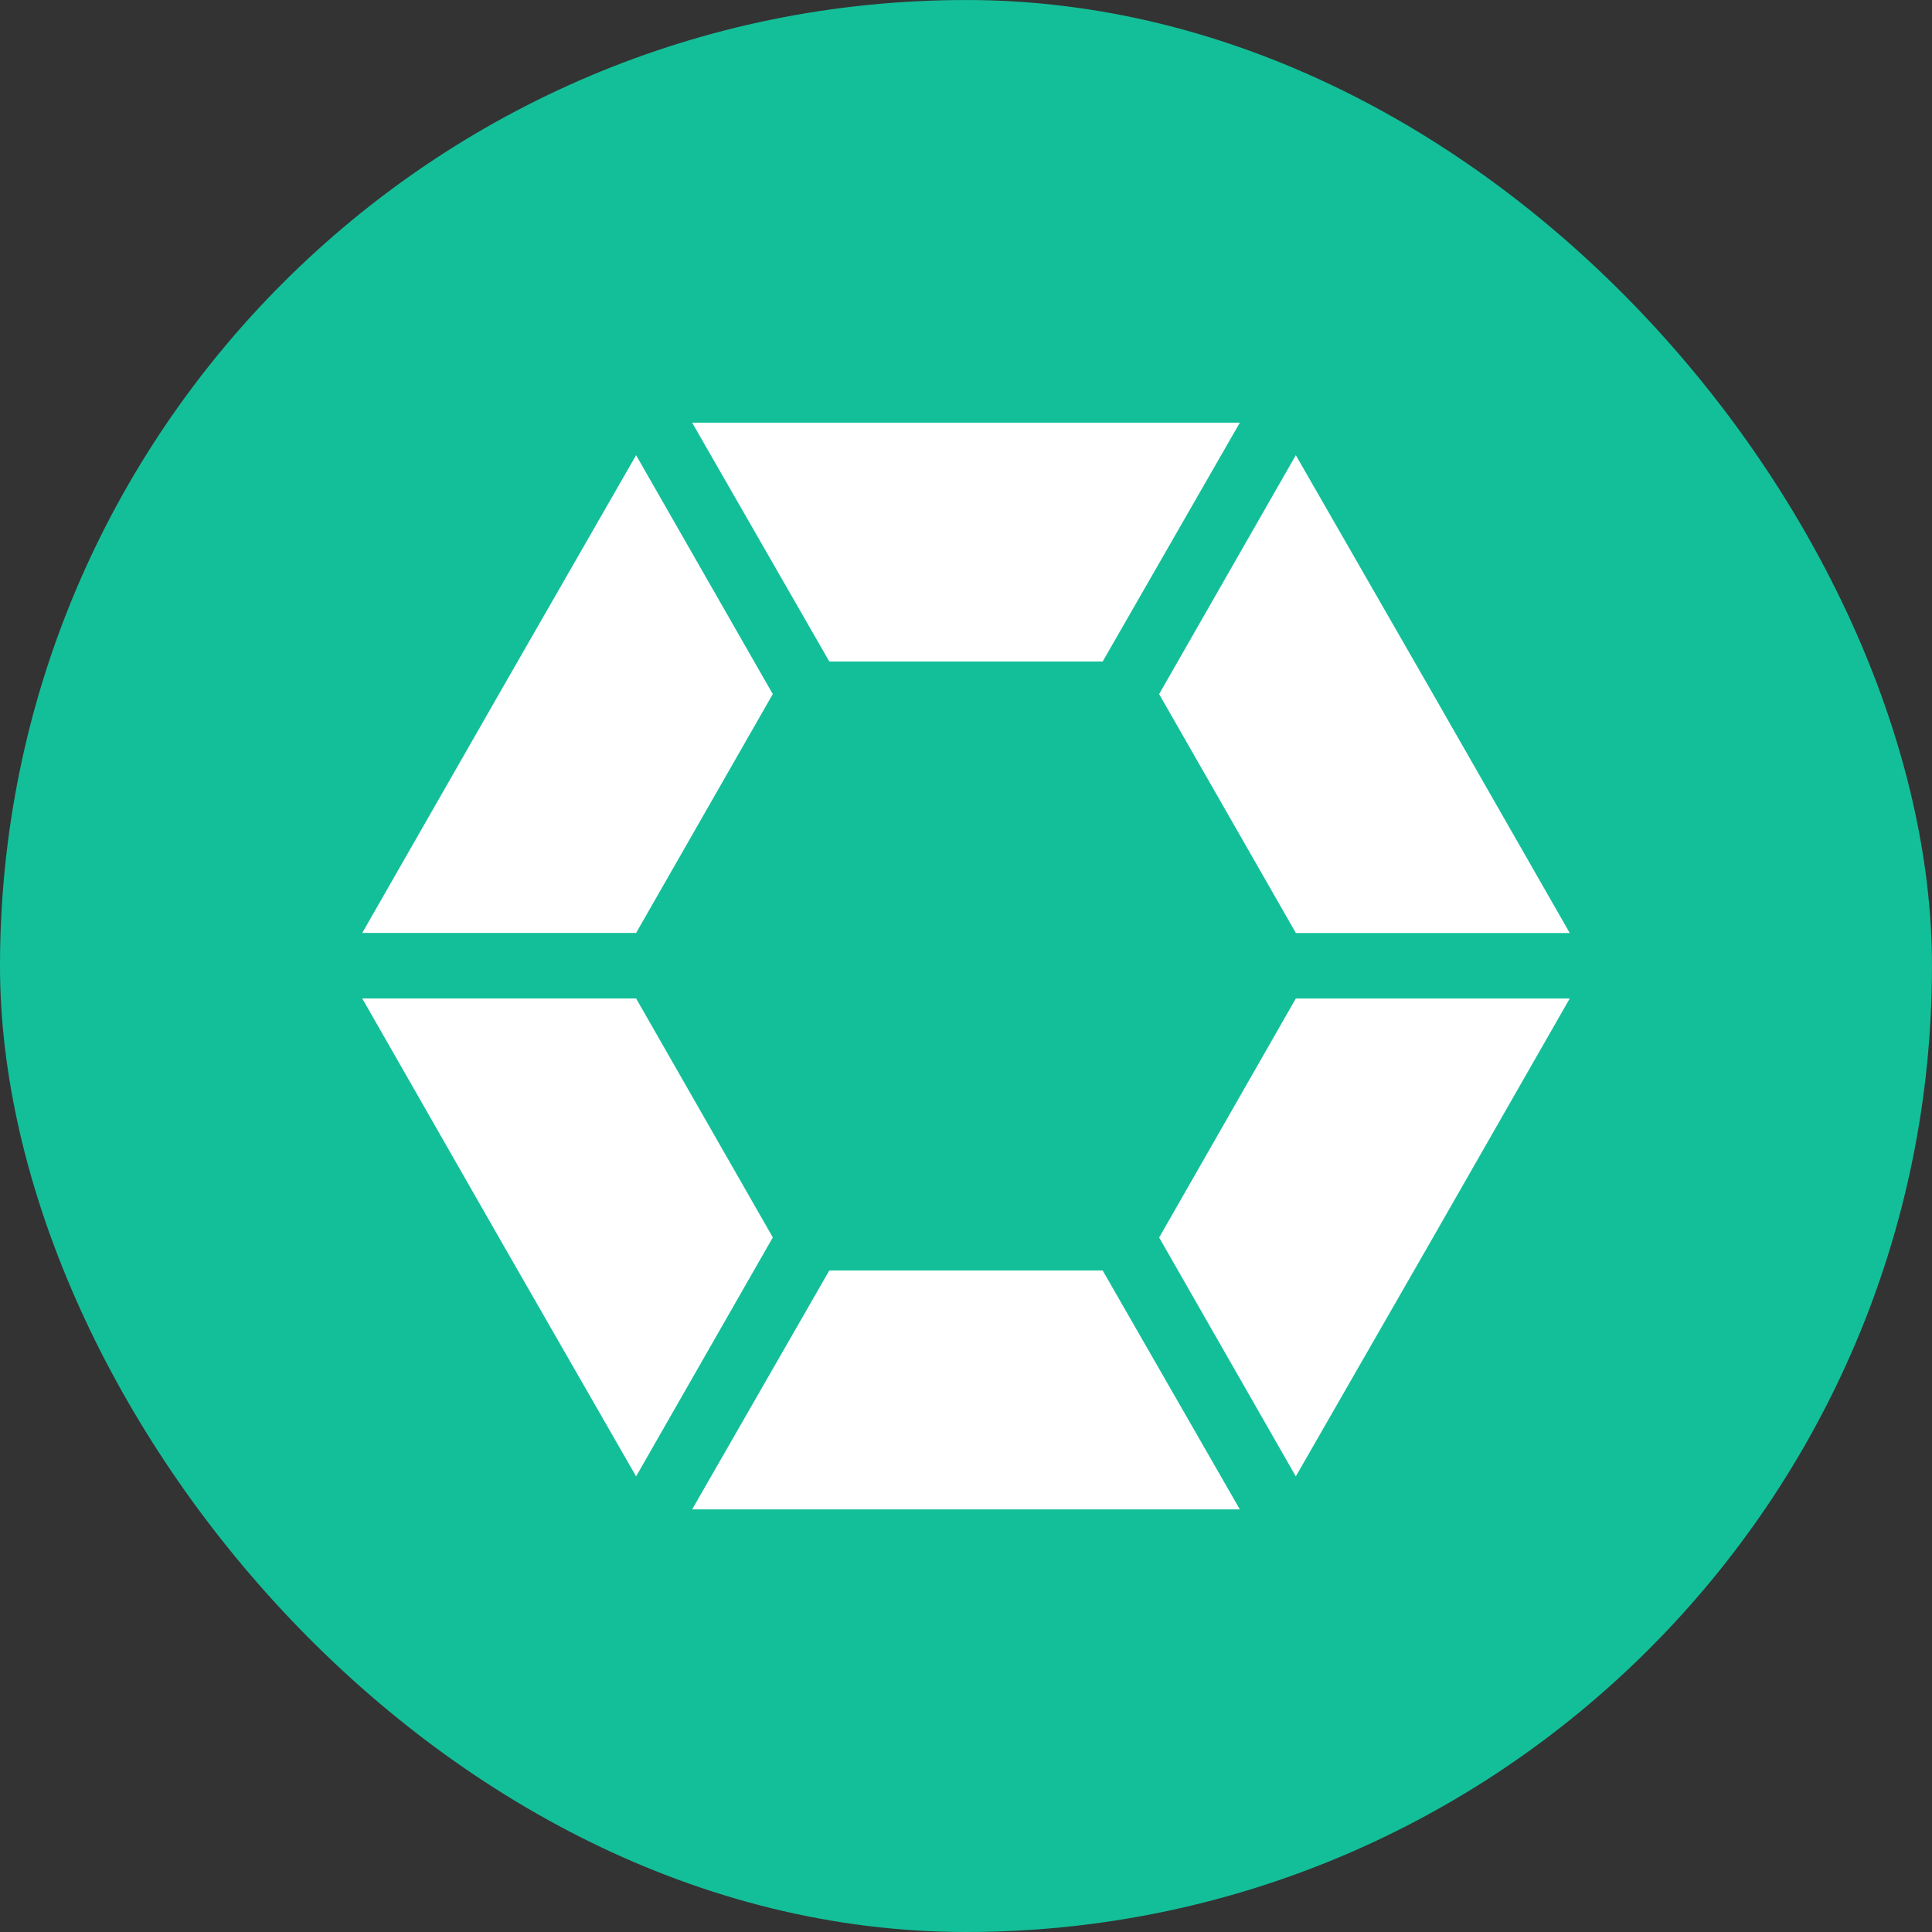 <svg width="250" height="250" viewBox="0 0 250 250" fill="none" xmlns="http://www.w3.org/2000/svg">
<rect x="0" y="0" width="250" height="250" fill="#333333" stroke="none"/>
<g clip-path="url(#clip0_242_94098)">
<path d="M124.997 250.004C194.033 250.004 249.997 194.04 249.997 125.004C249.997 55.968 194.033 0.004 124.997 0.004C55.962 0.004 -0.003 55.968 -0.003 125.004C-0.003 194.04 55.962 250.004 124.997 250.004Z" fill="#13BF99"/>
<path d="M124.998 195.316H89.561L107.311 164.402H142.686L160.436 195.316H124.998ZM107.318 85.598H107.311L89.561 54.691H160.436L142.686 85.598H107.311H107.318ZM185.436 160.121H185.42H185.436L167.678 191.043L149.99 160.129H149.998L167.678 129.207H203.123L185.436 160.121ZM64.561 89.816L82.311 58.902L99.998 89.816L82.311 120.723H46.873L64.561 89.816ZM99.99 160.129H99.998L82.311 191.043L64.561 160.129L46.873 129.199H82.311L99.998 160.113L99.99 160.129ZM185.436 89.816L203.123 120.73H167.686L149.99 89.816L167.678 58.902L185.436 89.816Z" fill="white"/>
</g>
<defs>
<clipPath id="clip0_242_94098">
<rect width="250" height="250" rx="125" fill="white"/>
</clipPath>
</defs>
</svg>
